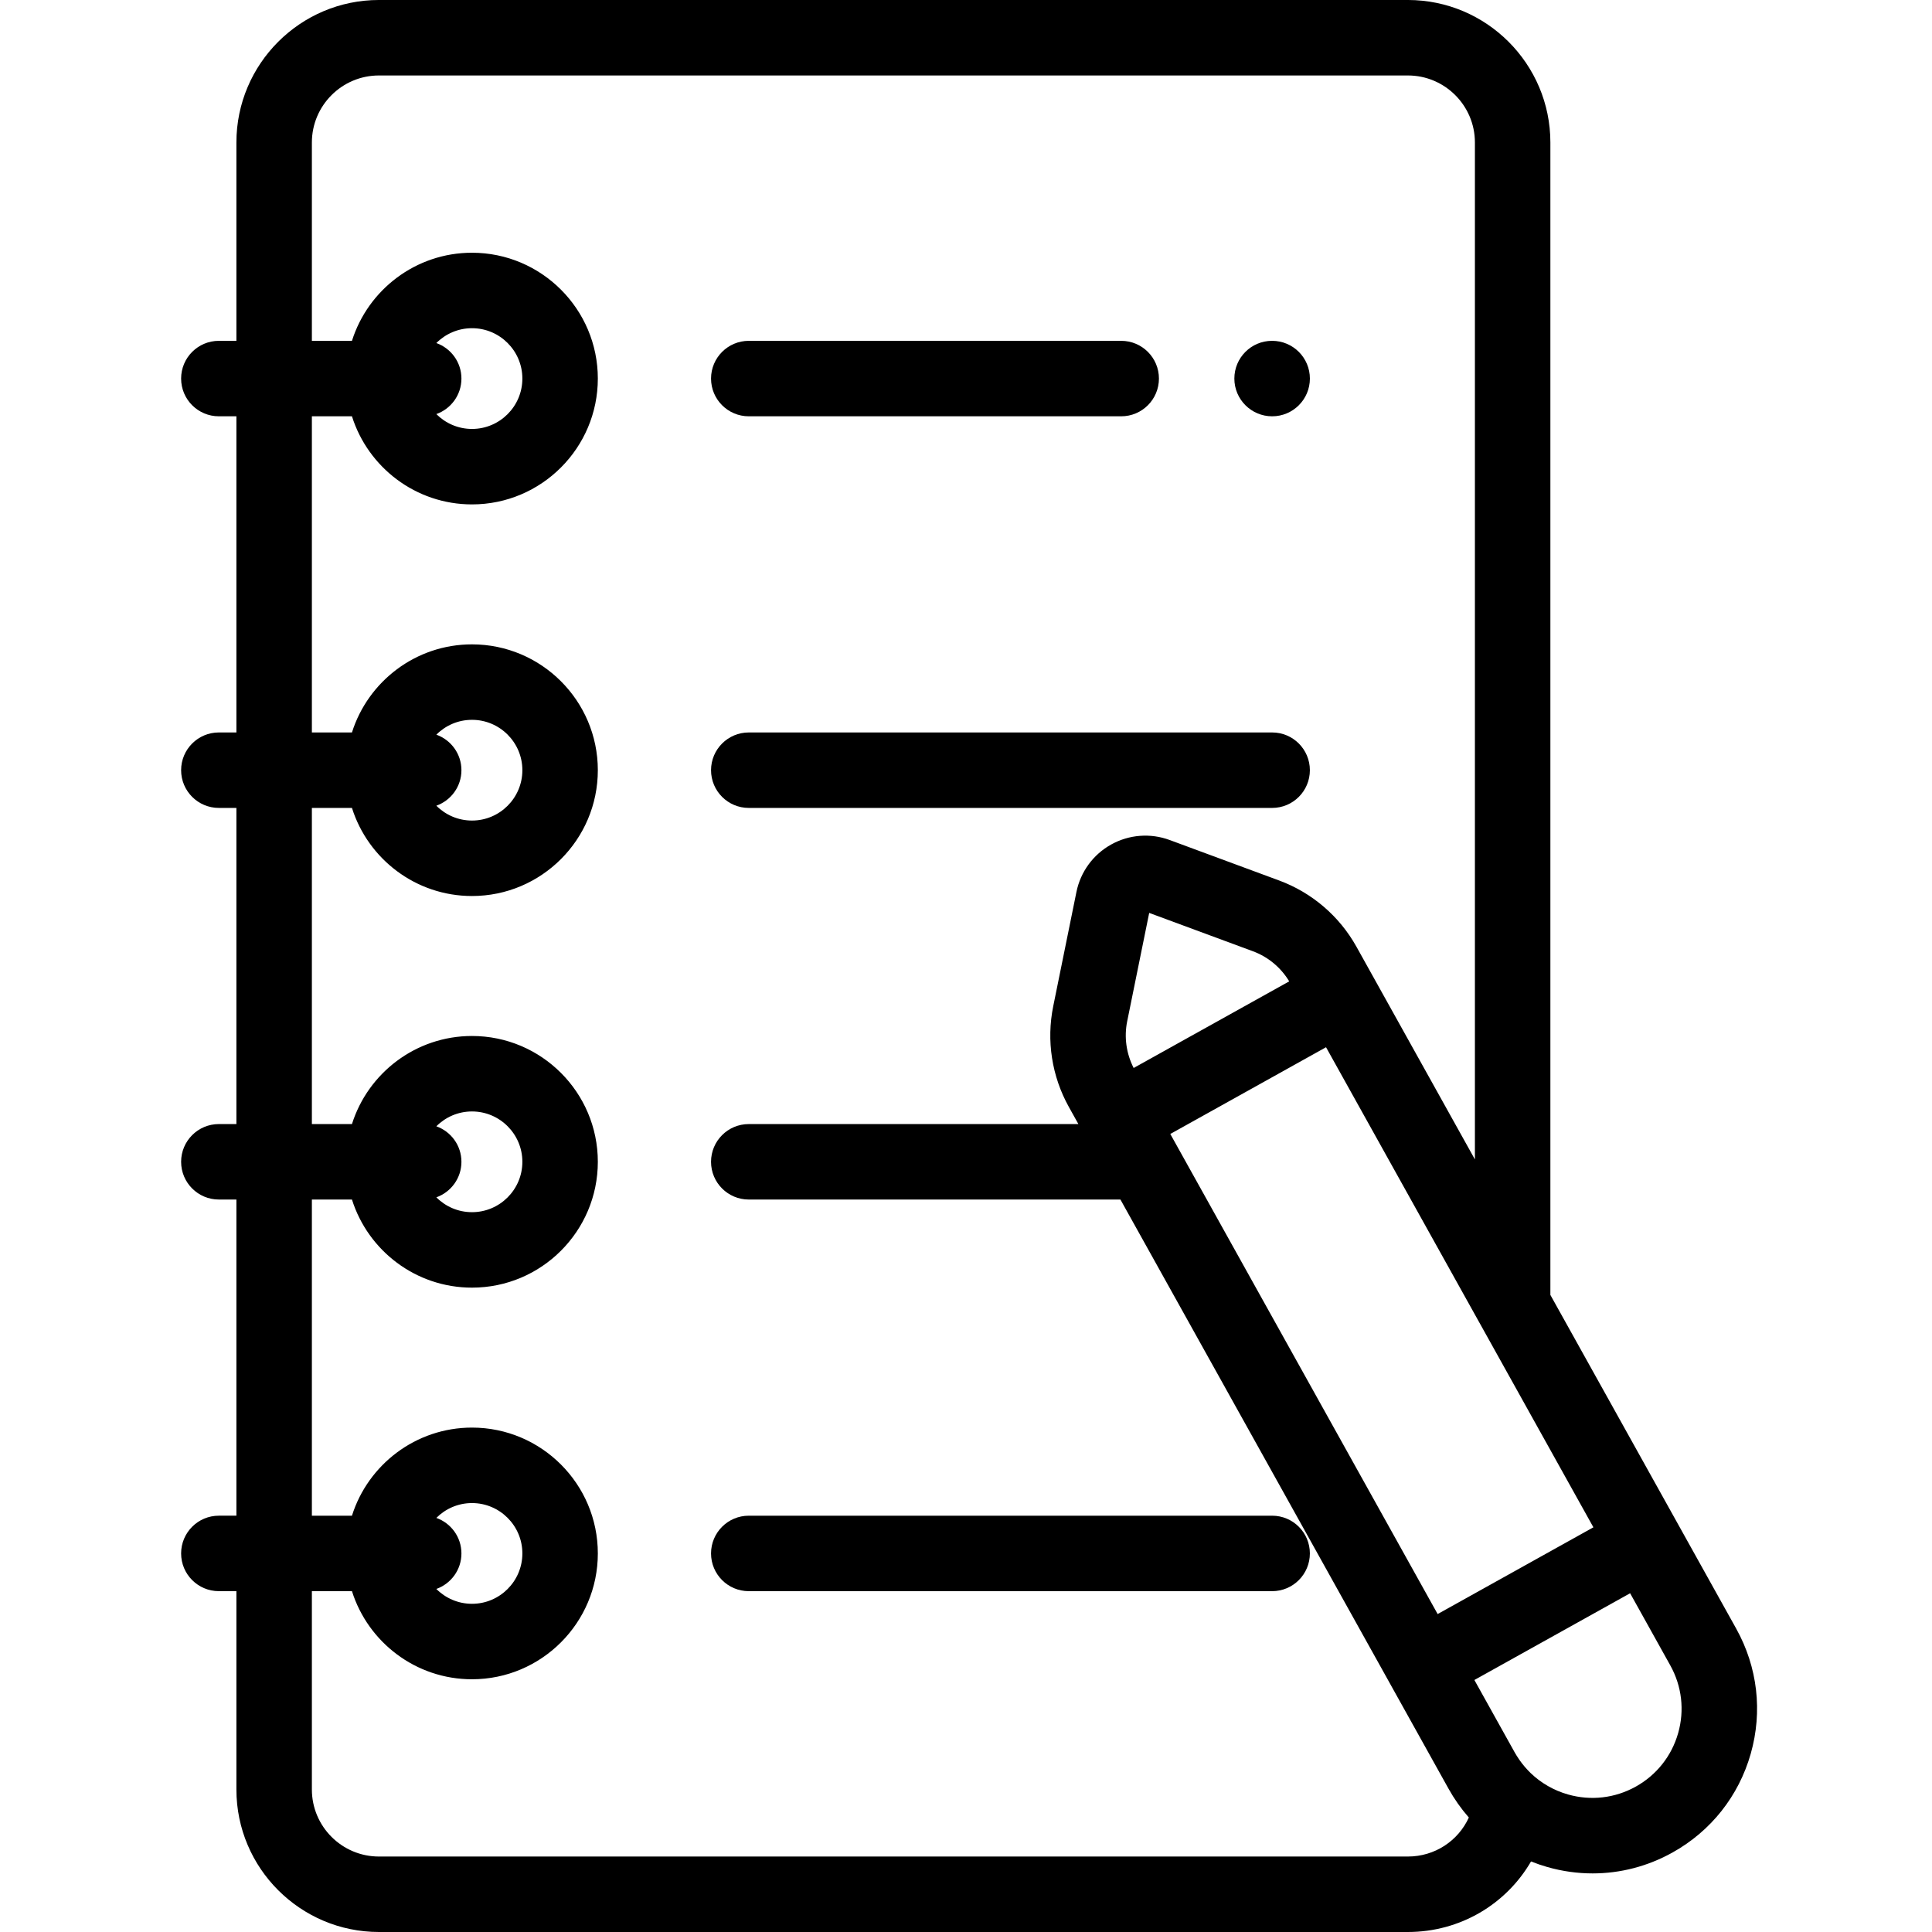 <svg height="512pt" viewBox="-47 0 511 512" width="512pt" xmlns="http://www.w3.org/2000/svg"><path d="m150.934 110.324h98.695c5.523 0 10-4.477 10-10 0-5.523-4.477-10-10-10h-98.695c-5.523 0-10 4.477-10 10 0 5.523 4.477 10 10 10zm0 0"/><path d="m150.934 214.109h138.695c5.523 0 10-4.477 10-10s-4.477-10-10-10h-138.695c-5.523 0-10 4.477-10 10s4.477 10 10 10zm0 0"/><path d="m289.633 401.676h-138.699c-5.523 0-10 4.477-10 10 0 5.523 4.477 10 10 10h138.695c5.523 0 10-4.477 10-10 0-5.523-4.477-10-9.996-10zm0 0"/><path d="m289.633 110.324c5.52 0 10-4.477 10-10 0-5.523-4.48-10-10-10h-.027c-5.523 0-9.988 4.477-9.988 10 0 5.523 4.492 10 10.016 10zm0 0"/><path d="m412.613 431.605-49.246-88.43v-305.41c0-20.824-16.941-37.766-37.766-37.766h-272.68c-20.828 0-37.77 16.941-37.77 37.766v52.559h-4.652c-5.523 0-10 4.477-10 10 0 5.523 4.477 10 10 10h4.652v83.785h-4.652c-5.523 0-10 4.477-10 10s4.477 10 10 10h4.652v83.781h-4.652c-5.523 0-10 4.477-10 10s4.477 10 10 10h4.652v83.785h-4.652c-5.523 0-10 4.477-10 10 0 5.523 4.477 10 10 10h4.652v52.559c0 20.824 16.941 37.766 37.77 37.766h272.68c13.848 0 26.059-7.367 32.641-18.695 1.406.562 2.848 1.059 4.324 1.48 3.961 1.129 7.996 1.688 12.004 1.688 7.328 0 14.578-1.867 21.16-5.535 10.18-5.668 17.543-14.961 20.73-26.168 3.191-11.207 1.824-22.984-3.848-33.164zm-149.973-131.09 41.273-22.988 40.648 72.992c.012.016.02.031.031.051l30.176 54.184-41.277 22.988zm-11.422-29.863 5.832-28.723 27.488 10.164c4.023 1.488 7.406 4.312 9.617 7.977l-41.223 22.957c-1.949-3.809-2.57-8.172-1.715-12.375zm74.383 221.348h-272.68c-9.801 0-17.77-7.969-17.77-17.766v-52.559h10.621c4.258 13.52 16.906 23.348 31.812 23.348 18.387 0 33.348-14.957 33.348-33.348 0-18.387-14.961-33.348-33.348-33.348-14.906 0-27.555 9.832-31.812 23.348h-10.621v-83.785h10.621c4.258 13.52 16.906 23.348 31.812 23.348 18.387 0 33.348-14.957 33.348-33.348 0-18.387-14.961-33.344-33.348-33.344-14.902 0-27.555 9.828-31.812 23.344h-10.621v-83.781h10.621c4.258 13.516 16.906 23.344 31.812 23.344 18.387 0 33.348-14.957 33.348-33.344 0-18.391-14.961-33.348-33.348-33.348-14.902 0-27.555 9.828-31.812 23.348h-10.621v-83.785h10.621c4.258 13.516 16.906 23.348 31.812 23.348 18.387 0 33.348-14.961 33.348-33.348s-14.961-33.348-33.348-33.348c-14.902 0-27.555 9.828-31.812 23.348h-10.621v-52.559c0-9.797 7.969-17.766 17.77-17.766h272.68c9.797 0 17.766 7.969 17.766 17.766v269.496l-31.391-56.367c-4.516-8.105-11.797-14.344-20.5-17.559l-29-10.723c-5.105-1.887-10.762-1.453-15.516 1.199-4.758 2.648-8.105 7.227-9.191 12.559l-6.152 30.297c-1.848 9.094-.379 18.57 4.137 26.676l2.531 4.547h-87.352c-5.523 0-10 4.477-10 10s4.477 10 10 10h98.492l71.461 128.312v.004l15.504 27.84c.004 0 .004.004.004.004.012.023.027.047.039.07.359.641.73 1.27 1.117 1.887.094.148.195.293.293.441.32.496.645.992.98 1.473.094.133.195.262.289.395.355.496.715.984 1.09 1.461.086.109.172.211.258.32.398.5.809.992 1.23 1.477.023.027.047.059.07.086-2.82 6.195-9.031 10.34-16.16 10.34zm-257.465-89.738c2.418-2.426 5.762-3.934 9.449-3.934 7.359 0 13.348 5.988 13.348 13.348s-5.988 13.348-13.348 13.348c-3.688 0-7.031-1.508-9.449-3.934 3.871-1.379 6.648-5.066 6.648-9.414 0-4.348-2.777-8.035-6.648-9.414zm0-103.781c2.418-2.43 5.762-3.934 9.449-3.934 7.359 0 13.348 5.984 13.348 13.344 0 7.363-5.988 13.348-13.348 13.348-3.688 0-7.031-1.504-9.449-3.934 3.871-1.379 6.648-5.066 6.648-9.414 0-4.344-2.777-8.035-6.648-9.41zm0-103.785c2.418-2.43 5.762-3.934 9.449-3.934 7.359 0 13.348 5.984 13.348 13.348 0 7.359-5.988 13.344-13.348 13.344-3.688 0-7.031-1.504-9.449-3.934 3.871-1.375 6.648-5.066 6.648-9.41 0-4.348-2.777-8.035-6.648-9.414zm0-103.785c2.418-2.43 5.762-3.934 9.449-3.934 7.359 0 13.348 5.988 13.348 13.348s-5.988 13.348-13.348 13.348c-3.691 0-7.031-1.508-9.449-3.938 3.871-1.375 6.648-5.066 6.648-9.41 0-4.348-2.777-8.035-6.648-9.414zm329.09 368.387c-1.73 6.066-5.715 11.102-11.23 14.172-5.512 3.066-11.887 3.809-17.957 2.082-3.77-1.074-7.137-3.02-9.887-5.66-.035-.035-.074-.078-.113-.113-.465-.453-.906-.93-1.336-1.422-.094-.109-.188-.211-.277-.32-.426-.508-.828-1.039-1.215-1.582-.078-.113-.156-.23-.23-.344-.395-.578-.77-1.168-1.113-1.785l-10.641-19.109 41.273-22.988 10.641 19.109c3.07 5.512 3.812 11.891 2.086 17.961zm0 0"/></svg>